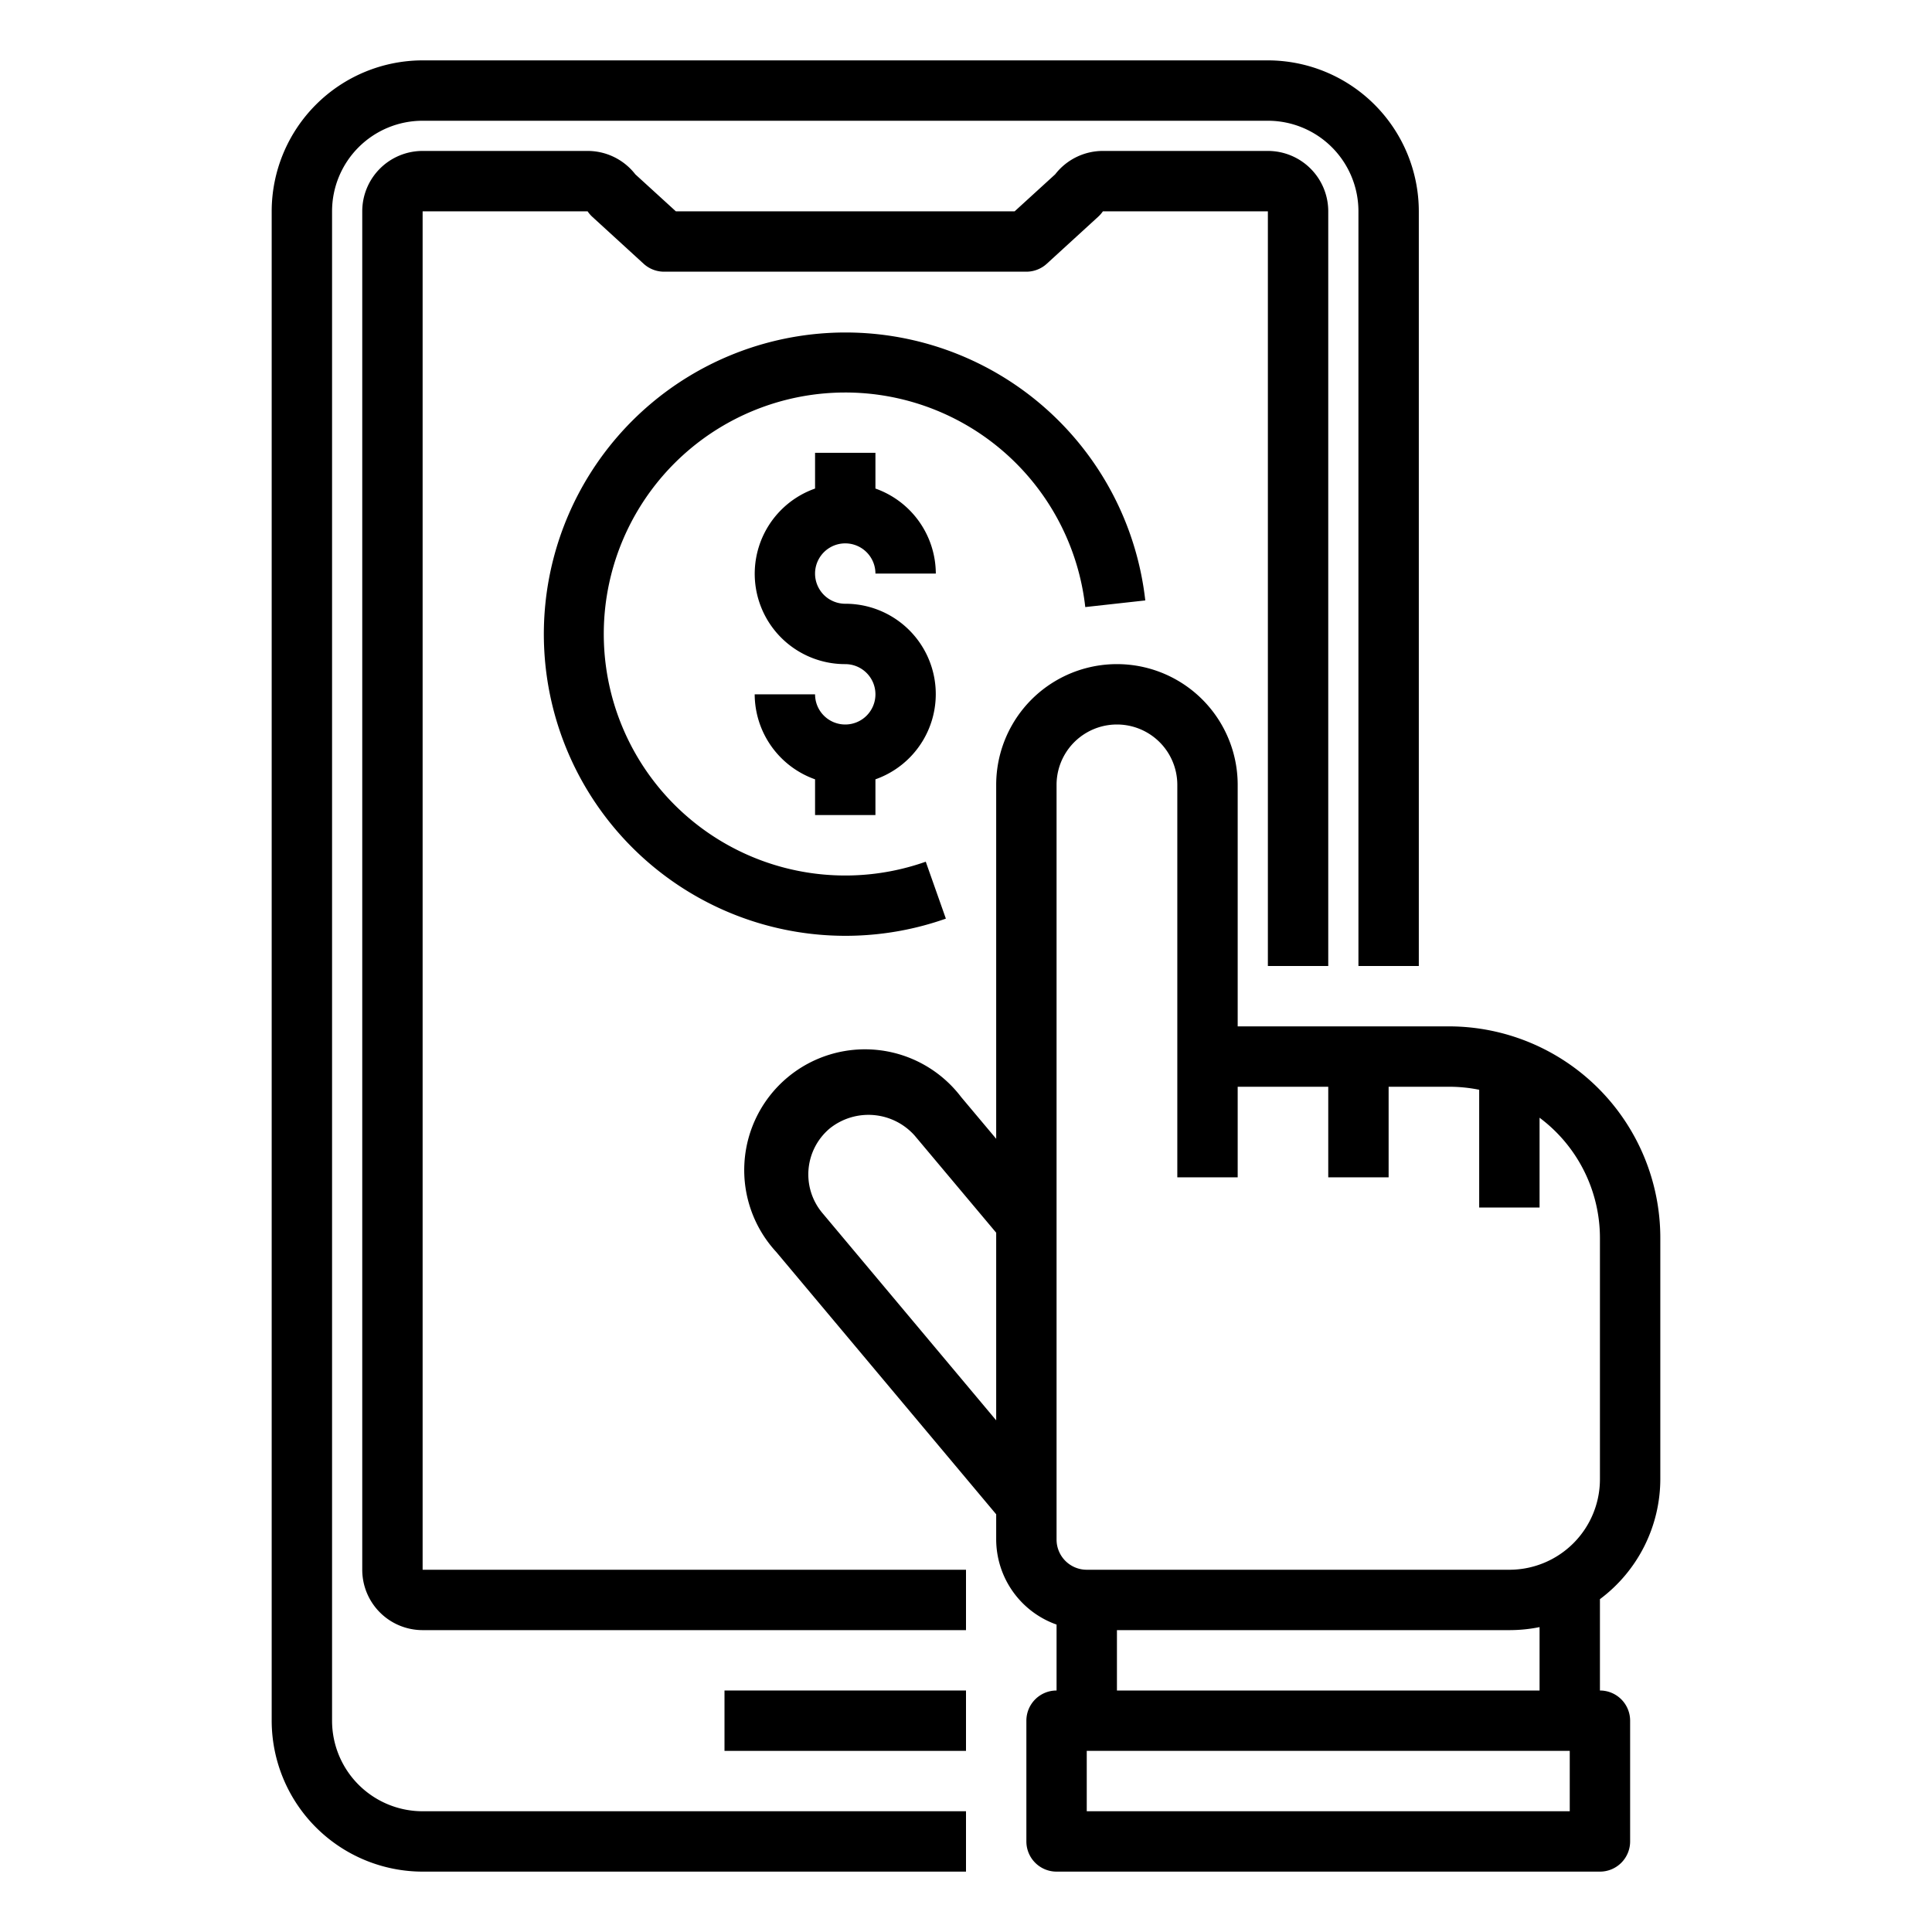 <svg xmlns="http://www.w3.org/2000/svg" viewBox="0 0 64 64" x="0px" y="0px"><g data-name="Pay Per Click"><path d="M55,49V41a7.008,7.008,0,0,0-7-7H41V26a4,4,0,0,0-8,0V37.724l-1.161-1.383a4,4,0,1,0-6.125,5.132L33,50.163V51a3,3,0,0,0,2,2.816V56a1,1,0,0,0-1,1v4a1,1,0,0,0,1,1H53a1,1,0,0,0,1-1V57a1,1,0,0,0-1-1V52.974A4.977,4.977,0,0,0,55,49ZM35,26a2,2,0,0,1,4,0V39h2V36h3v3h2V36h2a5,5,0,0,1,1,.1V40h2V37.026A4.977,4.977,0,0,1,53,41v8a3,3,0,0,1-3,3H36a1,1,0,0,1-1-1ZM27.245,40.186a1.988,1.988,0,0,1,.248-2.81,2.05,2.05,0,0,1,2.811.247L33,40.835v6.216ZM52,60H36V58H52Zm-1-4H37V54H50a5,5,0,0,0,1-.1Z"></path><path d="M11,57V7a3,3,0,0,1,3-3H42a3,3,0,0,1,3,3V32h2V7a5.006,5.006,0,0,0-5-5H14A5.006,5.006,0,0,0,9,7V57a5.006,5.006,0,0,0,5,5H32V60H14A3,3,0,0,1,11,57Z"></path><path d="M14,7h5.465a1.025,1.025,0,0,0,.158.184l1.7,1.555A1,1,0,0,0,22,9H34a1,1,0,0,0,.674-.261l1.7-1.555A1.025,1.025,0,0,0,36.535,7H42V32h2V7a2,2,0,0,0-2-2H36.535a2,2,0,0,0-1.581.775L33.612,7H22.388L21.046,5.775A2,2,0,0,0,19.465,5H14a2,2,0,0,0-2,2V52a2,2,0,0,0,2,2H32V52H14Z"></path><path d="M35.951,20.11l1.988-.22a9.993,9.993,0,1,0-6.606,10.541l-.666-1.886a8,8,0,1,1,5.284-8.435Z"></path><path d="M28,18a1,1,0,0,1,1,1h2a3,3,0,0,0-2-2.816V15H27v1.184A2.993,2.993,0,0,0,28,22a1,1,0,1,1-1,1H25a3,3,0,0,0,2,2.816V27h2V25.816A2.993,2.993,0,0,0,28,20a1,1,0,0,1,0-2Z"></path><rect x="24" y="56" width="8" height="2"></rect></g></svg>